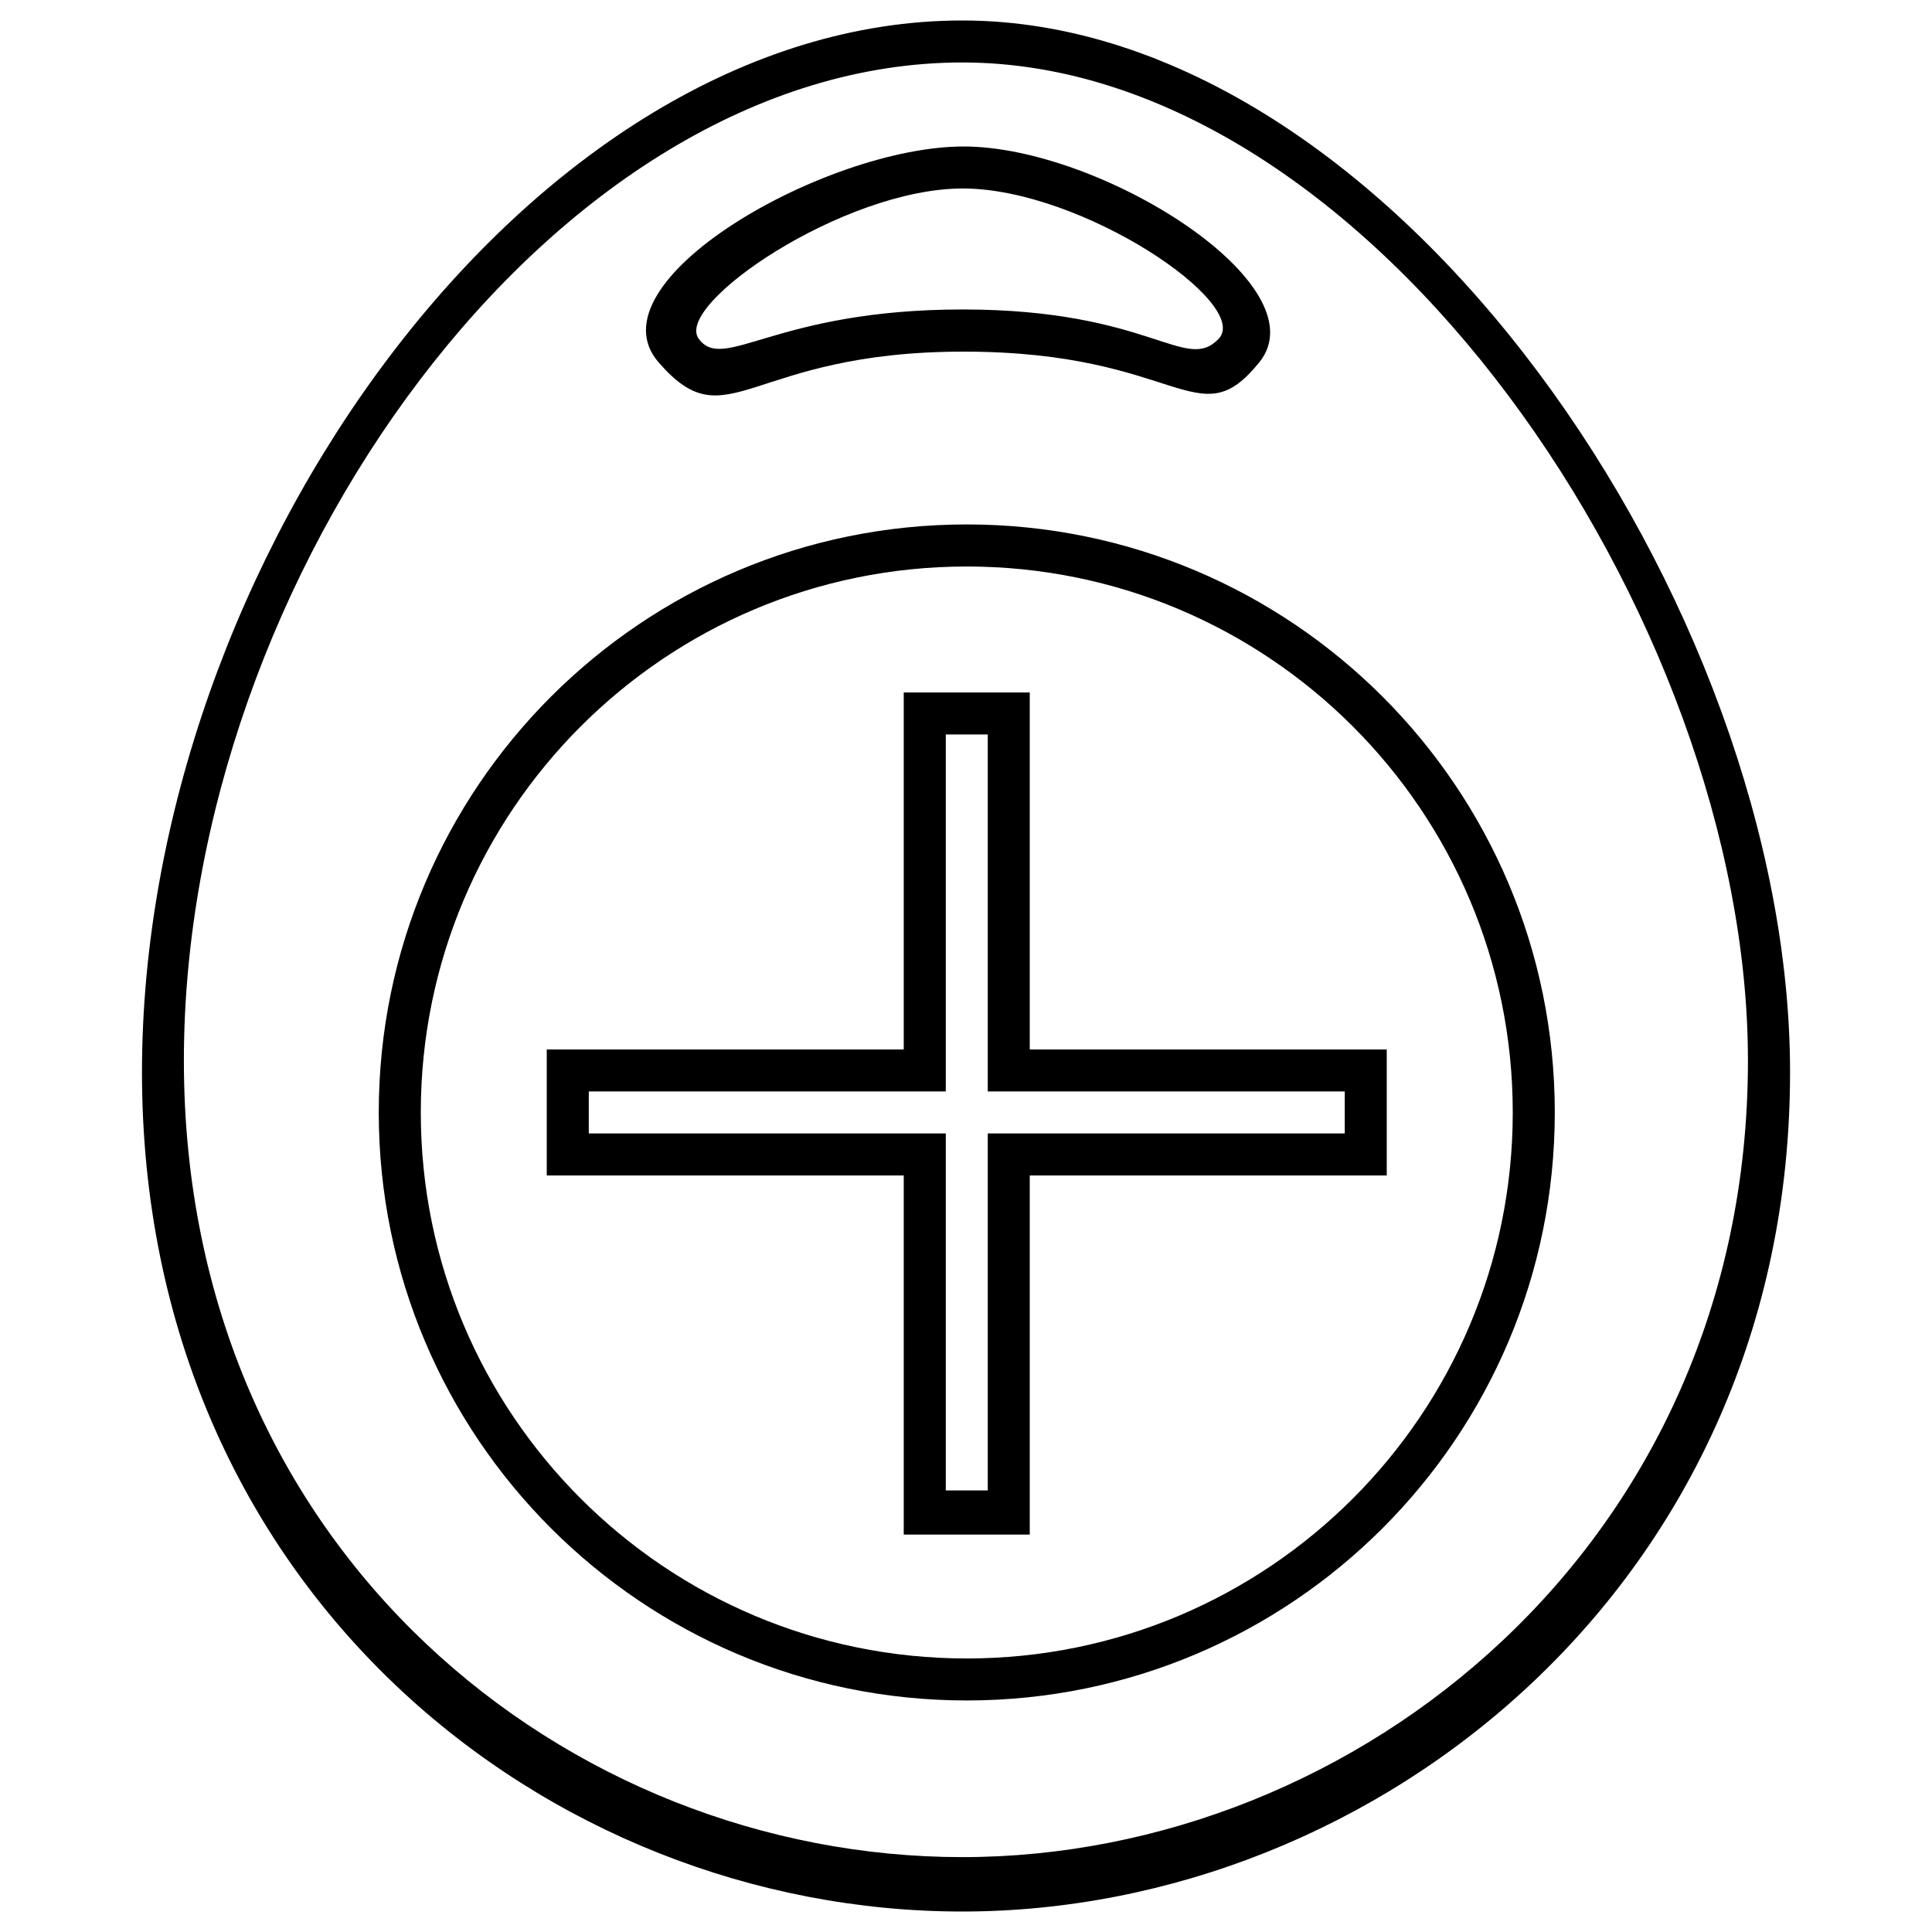 <!-- Generated by IcoMoon.io -->
<svg version="1.1" xmlns="http://www.w3.org/2000/svg" width="45" height="45" viewBox="0 0 45 45">
<title>care-2</title>
<path d="M22.414 44.523c-9.666 0-19.107-7.487-19.107-19.55 0-11.874 9.070-24.496 19.107-24.496s19.28 13.653 19.28 24.496c0 11.881-9.614 19.55-19.28 19.55zM22.416 43.256c9.173 0 18.297-7.279 18.297-18.554 0-10.291-8.771-23.247-18.297-23.247s-18.133 11.978-18.133 23.247c0 11.449 8.96 18.554 18.133 18.554z"></path>
<path d="M22.518 39.607c-7.564 0-13.696-6.132-13.696-13.696s6.132-13.696 13.696-13.696c7.564 0 13.696 6.132 13.696 13.696s-6.132 13.696-13.696 13.696zM22.518 38.629c7.024 0 12.717-5.694 12.717-12.717s-5.694-12.717-12.717-12.717c-7.024 0-12.717 5.694-12.717 12.717s5.694 12.717 12.717 12.717z"></path>
<path d="M22.444 3.412c-3.212 0-8.728 3.151-7.106 5.025s2.048-0.247 7.106-0.247c5.058 0 5.445 2.036 6.889 0.247s-3.677-5.025-6.889-5.025zM22.424 4.39c2.78 0 6.733 2.688 5.961 3.501s-1.584-0.683-5.961-0.683c-4.377 0-5.564 1.479-6.149 0.683s3.369-3.501 6.149-3.501z"></path>
<path d="M23.007 25.422h8.315v0.978h-8.315v8.315h-0.978v-8.315h-8.315v-0.978h8.315v-8.315h0.978v8.315zM23.985 24.444v-8.315h-2.935v8.315h-8.315v2.935h8.315v8.364h2.935v-8.364h8.315v-2.935h-8.315z"></path>
</svg>
